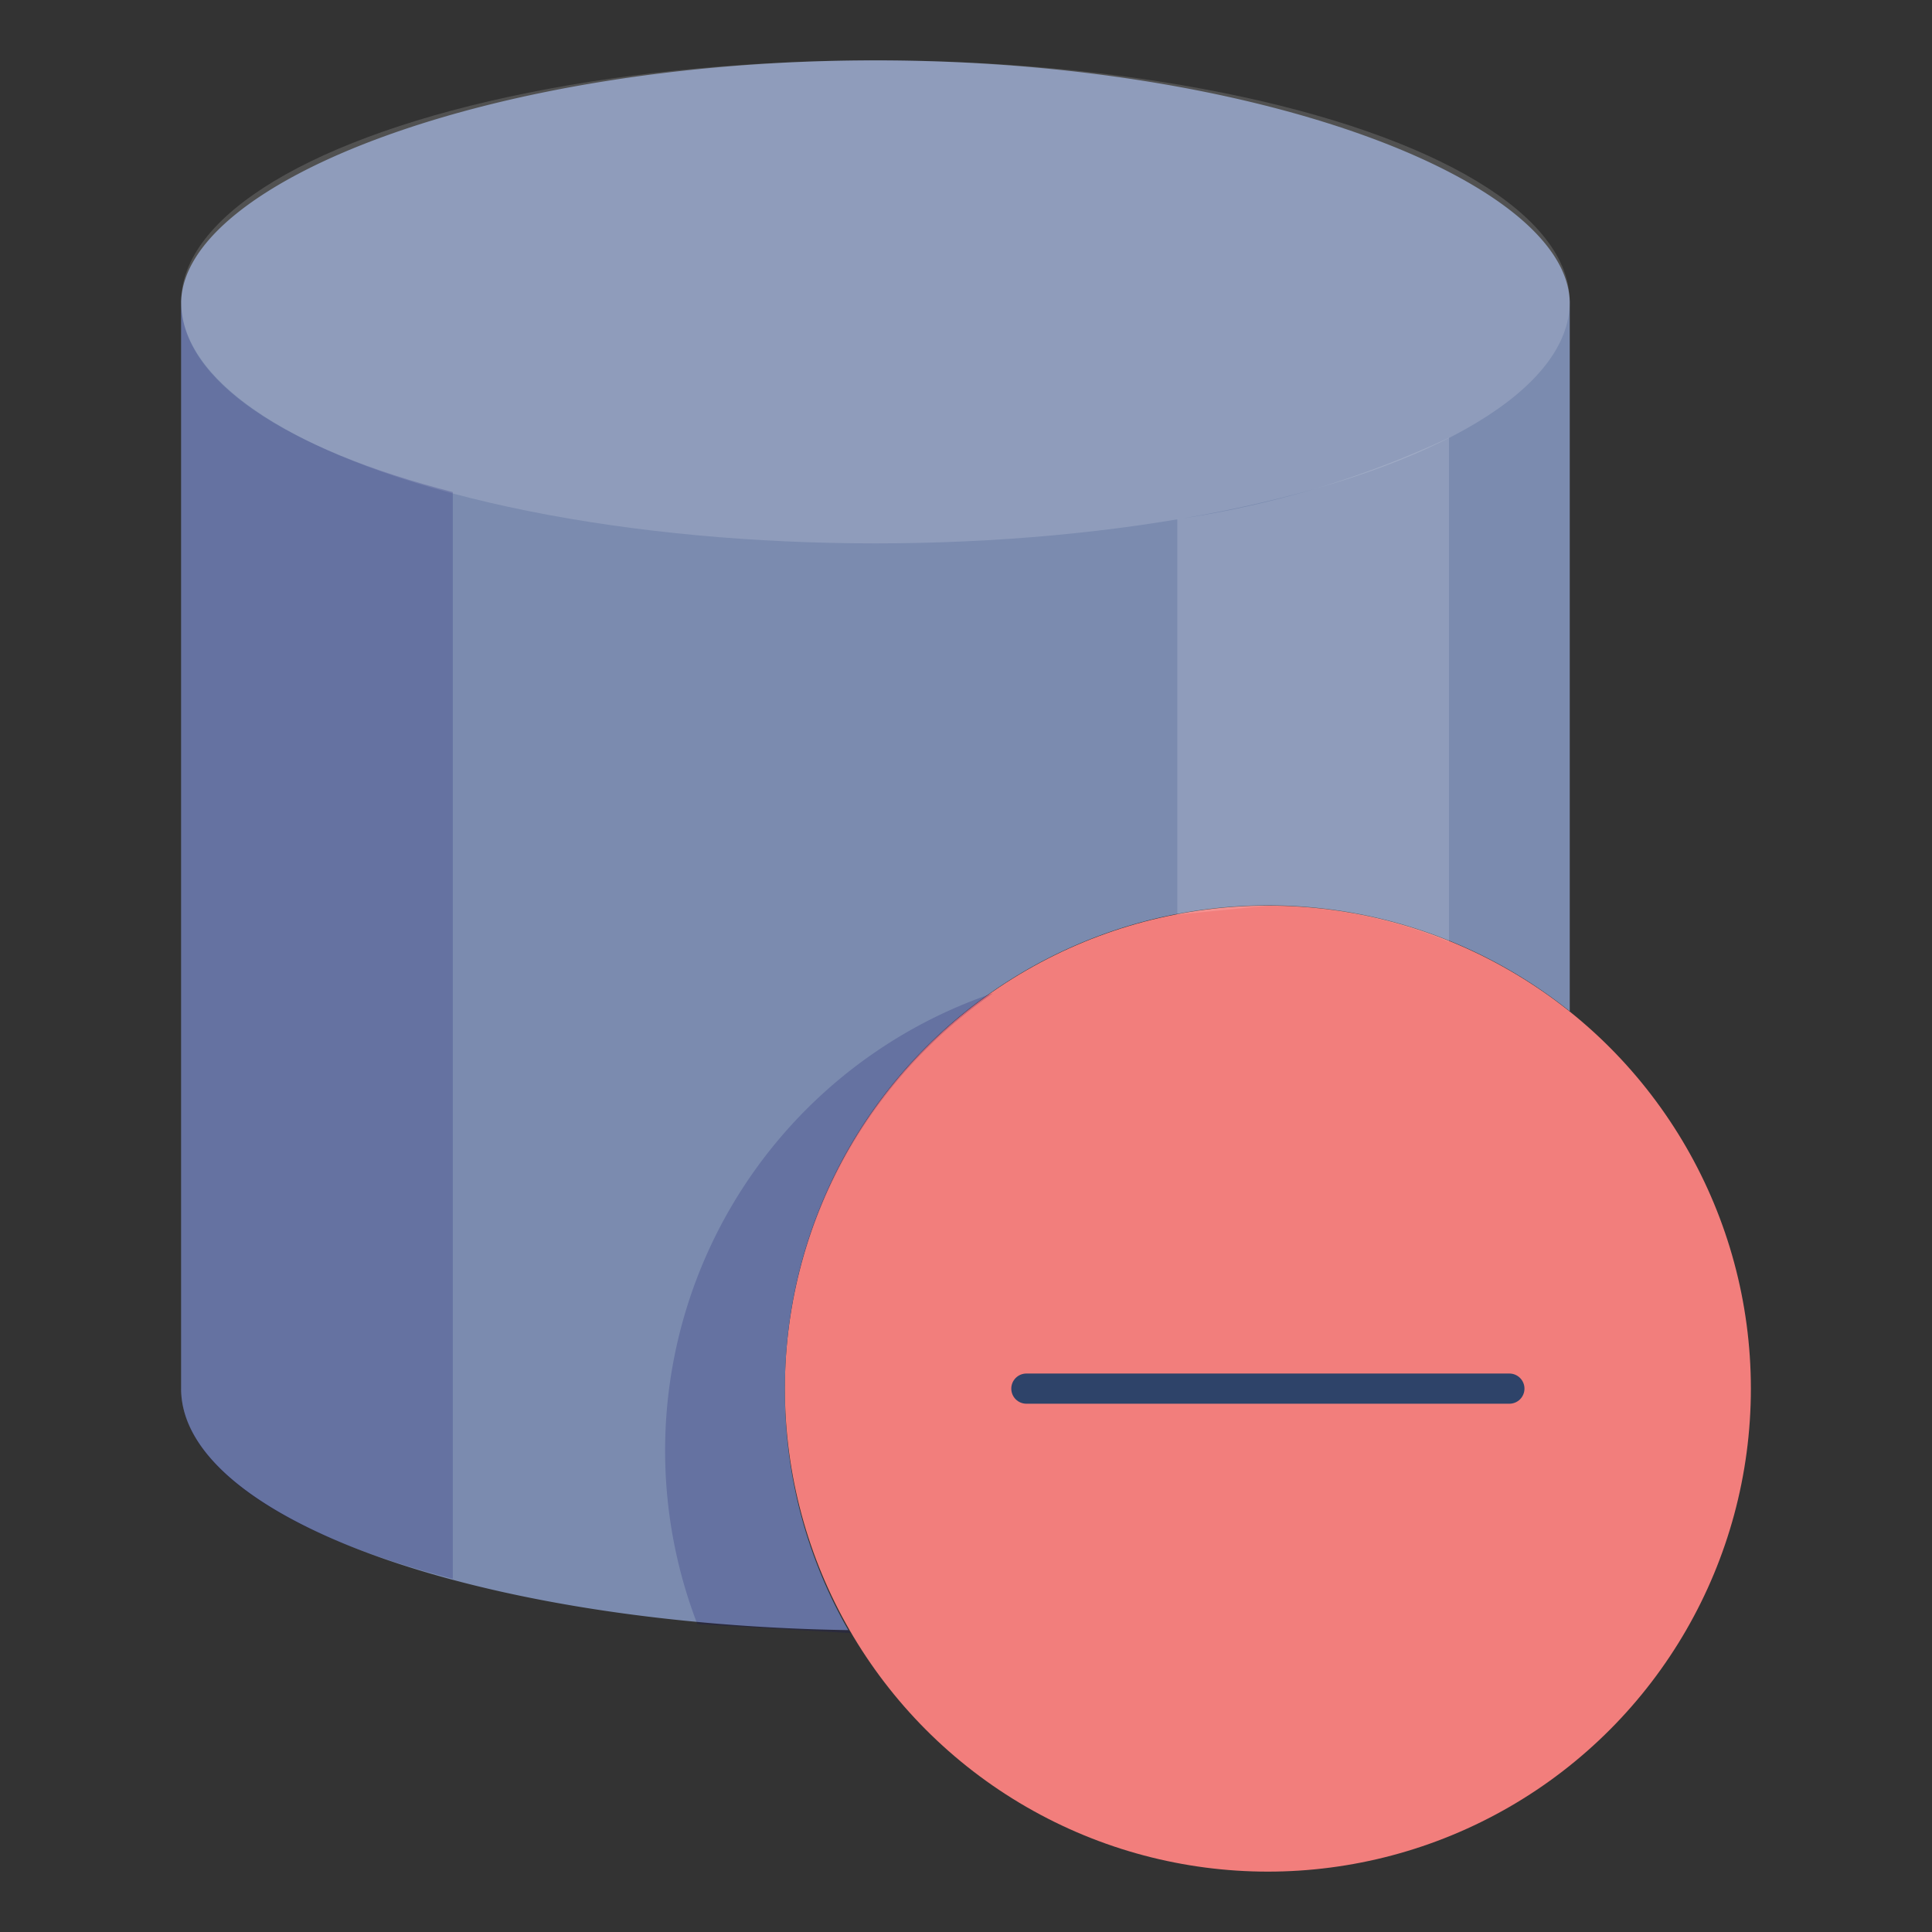 <svg xmlns="http://www.w3.org/2000/svg" viewBox="0 0 64 64" aria-labelledby="title"
aria-describedby="desc" role="img" xmlns:xlink="http://www.w3.org/1999/xlink">
  <rect x="0" y="0" width="64" height="64" fill="#333333" stroke="none"/>
  <title>Delete Database</title>
  <desc>A color styled icon from Orion Icon Library.</desc>
  <circle data-name="layer2"
  cx="42" cy="46" r="16" fill="#f27e7c"></circle>
  <path data-name="layer1" d="M26 46a16 16 0 0 1 26-12.5V10c-.1-4-10.3-8-23-8S6.1 6 6 10v36c0 4.3 9.8 7.8 22.1 8a15.9 15.9 0 0 1-2.1-8z"
  fill="#7b8baf"></path>
  <path data-name="opacity" d="M28.1 54a16 16 0 0 1 4.8-21.1 16 16 0 0 0-9.8 20.9l5.1.3z"
  fill="#000064" opacity=".18"></path>
  <ellipse data-name="opacity" cx="29" cy="10" rx="23" ry="8" fill="#fff"
  opacity=".15"></ellipse>
  <path data-name="opacity" d="M6 10v36c0 2.6 3.5 4.9 9 6.3v-36c-5.5-1.4-9-3.7-9-6.3z"
  fill="#000064" opacity=".18"></path>
  <path data-name="opacity" d="M39 17.2v13.1l3-.3a15.9 15.9 0 0 1 6 1.2V14.5a32.2 32.2 0 0 1-9 2.7z"
  fill="#fff" opacity=".15"></path>
  <ellipse data-name="stroke" cx="29" cy="10" rx="23" ry="8" fill="none"
  stroke="#2e4369" stroke-linecap="round" stroke-linejoin="miter" stroke-width="0"></ellipse>
  <path data-name="stroke" fill="none" stroke="#2e4369" stroke-linecap="round"
  stroke-linejoin="miter" stroke-width="0" d="M52 33.5V10M6 10v36c0 4.3 9.8 7.8 22.1 8"></path>
  <path data-name="stroke" d="M52 22c0 4.4-10.3 8-23 8S6 26.4 6 22m20.5 19.9C15 41.5 6 38.1 6 34"
  fill="none" stroke="#2e4369" stroke-linecap="round" stroke-linejoin="miter"
  stroke-width="0"></path>
  <circle data-name="stroke" cx="42" cy="46" r="16" fill="none" stroke="#2e4369"
  stroke-linecap="round" stroke-linejoin="miter" stroke-width="0"></circle>
  <path data-name="stroke" fill="none" stroke="#2e4369" stroke-linecap="round"
  stroke-linejoin="miter" stroke-width="1" d="M34 46h16"></path>
</svg>
